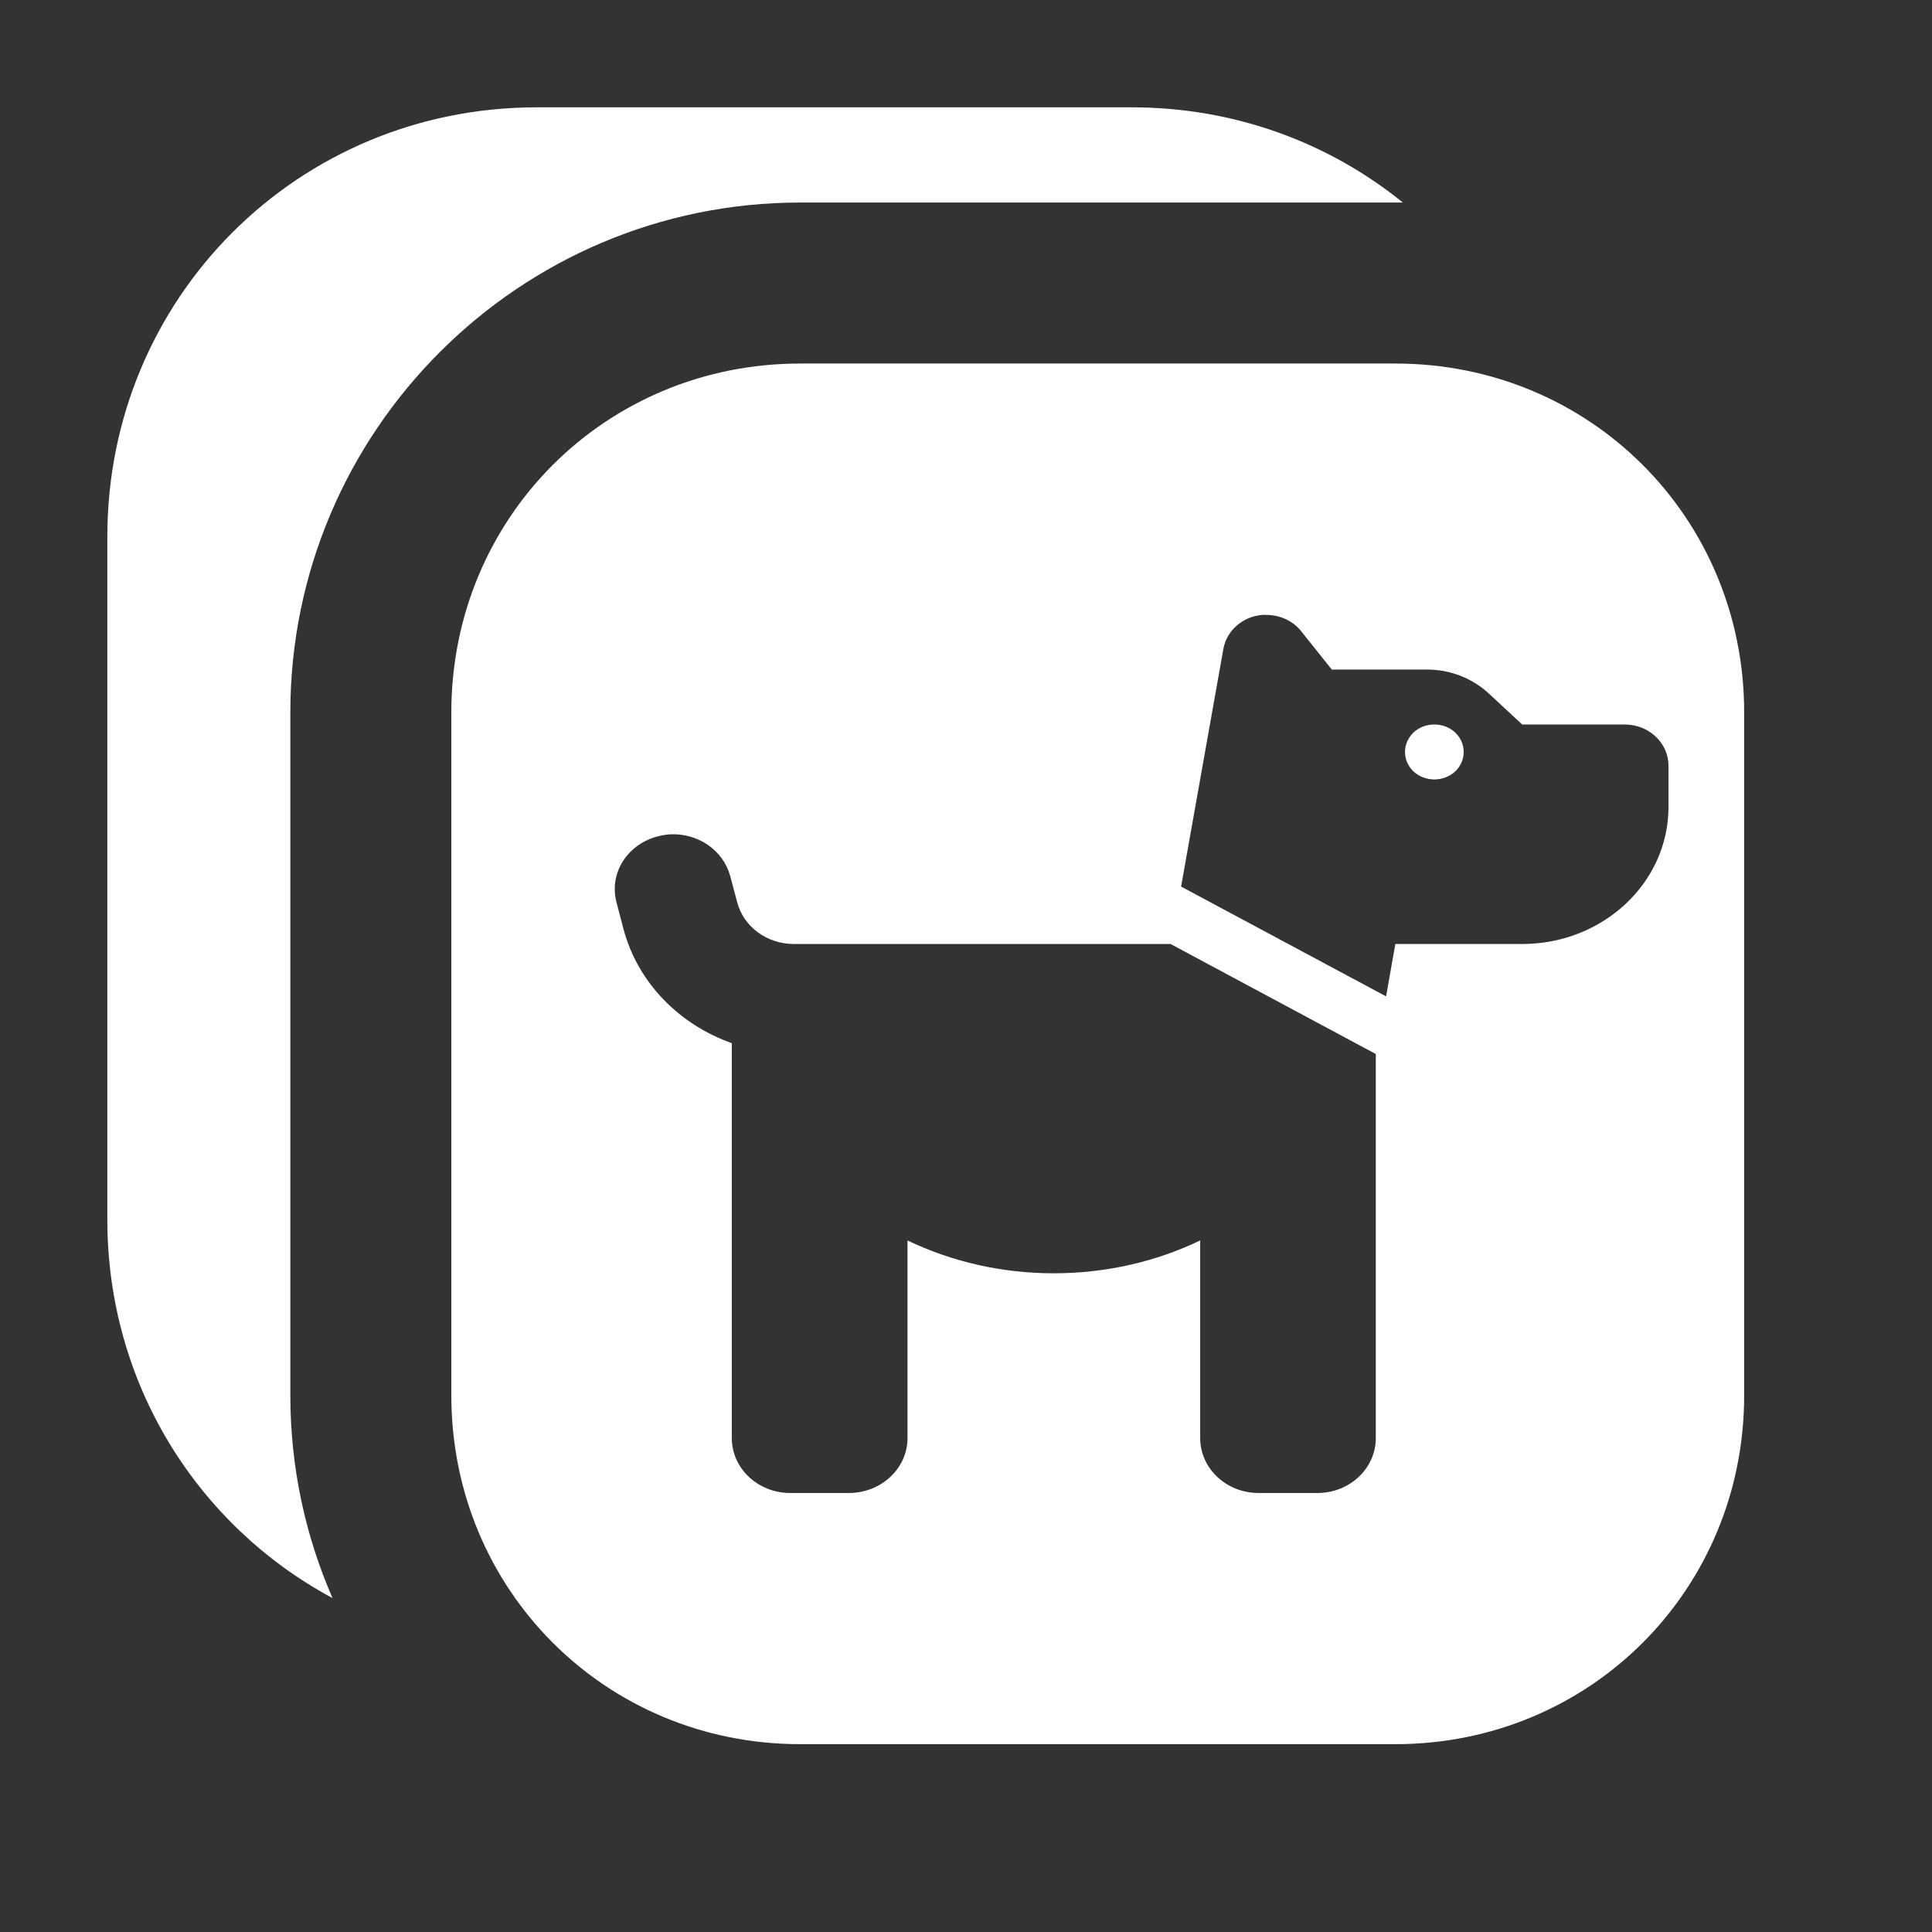 <?xml version="1.0" encoding="UTF-8" standalone="no"?>
<svg
   width="18"
   height="18"
   viewBox="0 0 18 18"
   fill="none"
   version="1.1"
   id="svg2"
   sodipodi:docname="ic_task_image_classification_offline_white.svg"
   inkscape:version="1.4.2 (ebf0e940d0, 2025-05-08)"
   xmlns:inkscape="http://www.inkscape.org/namespaces/inkscape"
   xmlns:sodipodi="http://sodipodi.sourceforge.net/DTD/sodipodi-0.dtd"
   xmlns="http://www.w3.org/2000/svg"
   xmlns:svg="http://www.w3.org/2000/svg">
  <rect x="0" y="0" width="18" height="18" fill="#333333" stroke="none"/>
  <defs
     id="defs2" />
  <sodipodi:namedview
     id="namedview2"
     pagecolor="#505050"
     bordercolor="#ffffff"
     borderopacity="1"
     inkscape:showpageshadow="0"
     inkscape:pageopacity="0"
     inkscape:pagecheckerboard="1"
     inkscape:deskcolor="#d1d1d1"
     inkscape:zoom="33.116168"
     inkscape:cx="6.1903298"
     inkscape:cy="10.795331"
     inkscape:window-width="1920"
     inkscape:window-height="1052"
     inkscape:window-x="0"
     inkscape:window-y="0"
     inkscape:window-maximized="1"
     inkscape:current-layer="svg2" />
  <g
     id="rect1"
     style="opacity:1;fill:#ffffff;fill-opacity:1">
    <path
       id="path6"
       style="baseline-shift:baseline;display:inline;overflow:visible;vector-effect:none;fill:#ffffff;enable-background:accumulate;stop-color:#000000;stop-opacity:1;fill-opacity:1"
       d="M 5 1 C 2.775 1 1 2.775 1 5 L 1 11.363 C 1 12.897 1.845 14.216 3.098 14.889 C 2.845 14.309 2.705 13.671 2.705 13 L 2.705 6.637 C 2.705 4.018 4.837 1.887 7.455 1.887 L 13 1.887 C 13.023 1.887 13.047 1.886 13.07 1.887 C 12.384 1.331 11.506 1 10.545 1 L 5 1 z M 7.455 3.387 C 5.642 3.387 4.205 4.823 4.205 6.637 L 4.205 13 C 4.205 14.813 5.642 16.25 7.455 16.25 L 13 16.25 C 14.813 16.25 16.25 14.813 16.25 13 L 16.25 6.637 C 16.25 4.823 14.813 3.387 13 3.387 L 7.455 3.387 z M 11.76 5.729 C 11.772 5.727 11.785 5.729 11.797 5.729 C 11.925 5.729 12.044 5.783 12.121 5.879 L 12.408 6.238 L 13.297 6.238 C 13.513 6.238 13.722 6.321 13.875 6.465 L 14.182 6.75 L 15.137 6.75 C 15.363 6.75 15.545 6.922 15.545 7.135 L 15.545 7.518 C 15.545 8.224 14.935 8.795 14.182 8.795 L 13 8.795 L 12.914 9.283 L 11.004 8.26 L 11.398 6.045 C 11.429 5.874 11.578 5.744 11.76 5.729 z M 13.363 6.75 C 13.291 6.75 13.221 6.776 13.17 6.824 C 13.119 6.872 13.09 6.938 13.09 7.006 C 13.09 7.074 13.119 7.14 13.17 7.188 C 13.221 7.235 13.291 7.262 13.363 7.262 C 13.436 7.262 13.506 7.235 13.557 7.188 C 13.608 7.14 13.637 7.074 13.637 7.006 C 13.637 6.938 13.608 6.872 13.557 6.824 C 13.506 6.776 13.436 6.75 13.363 6.75 z M 6.25 7.773 C 6.504 7.763 6.739 7.922 6.803 8.162 L 6.869 8.408 C 6.929 8.635 7.146 8.795 7.396 8.795 L 10.906 8.795 L 12.818 9.82 L 12.818 13.398 C 12.818 13.681 12.575 13.91 12.273 13.91 L 11.727 13.91 C 11.425 13.91 11.182 13.681 11.182 13.398 L 11.182 11.557 C 10.773 11.753 10.309 11.863 9.818 11.863 C 9.327 11.863 8.864 11.753 8.455 11.557 L 8.455 13.398 C 8.455 13.681 8.21 13.91 7.908 13.91 L 7.363 13.91 C 7.062 13.91 6.818 13.681 6.818 13.398 L 6.818 9.719 C 6.327 9.545 5.942 9.155 5.809 8.656 L 5.744 8.408 C 5.671 8.135 5.847 7.858 6.141 7.789 C 6.177 7.78 6.214 7.775 6.25 7.773 z " />
  </g>
  <g
     id="rect2"
     style="opacity:1" />
</svg>
